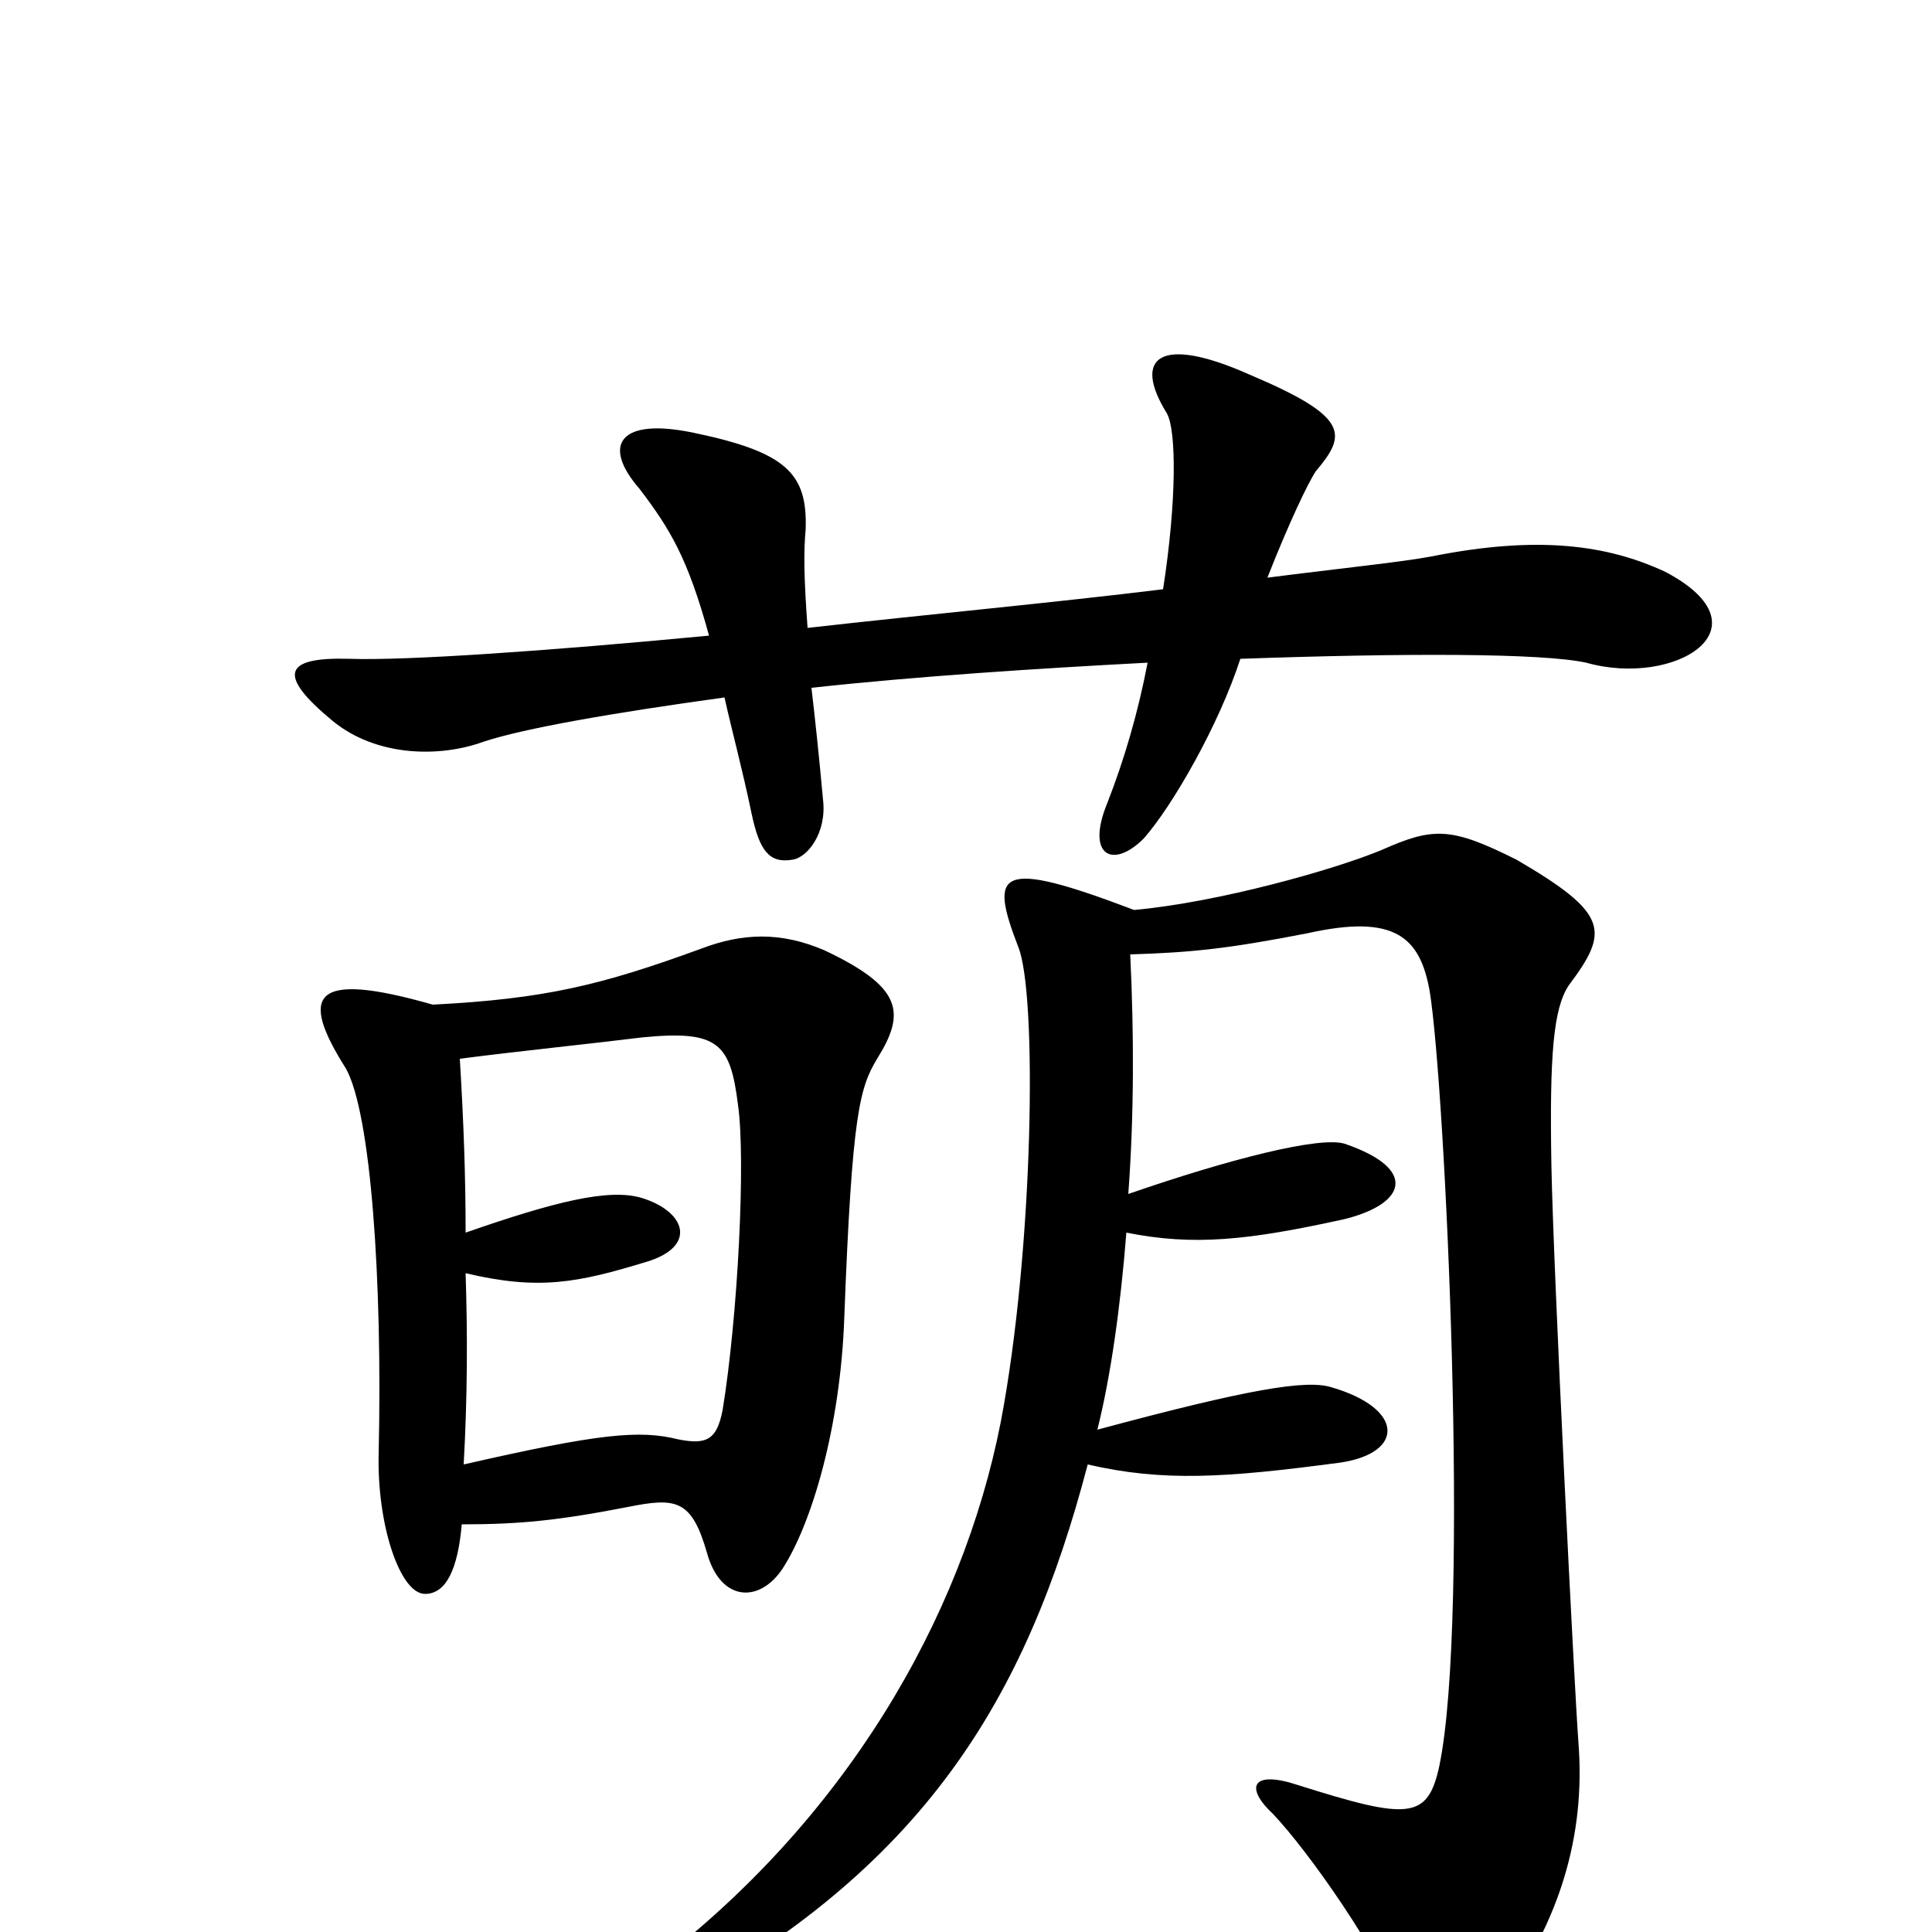 <svg xmlns="http://www.w3.org/2000/svg" viewBox="0 -1000 1000 1000">
	<path fill="#000000" d="M862 -704C832 -718 796 -723 741 -712C725 -709 695 -706 656 -701C667 -729 677 -750 681 -756C697 -775 699 -784 647 -806C600 -827 586 -815 604 -786C609 -777 609 -740 602 -695C545 -688 480 -682 418 -675C416 -702 416 -715 417 -726C418 -755 407 -766 359 -776C321 -784 311 -770 331 -747C347 -726 356 -711 367 -671C283 -663 210 -658 181 -659C147 -660 143 -651 172 -627C195 -608 228 -608 250 -616C271 -623 317 -631 375 -639C379 -621 384 -603 389 -579C393 -560 398 -553 410 -555C418 -556 428 -569 426 -586C424 -608 422 -627 420 -644C475 -650 537 -654 594 -657C589 -631 582 -607 573 -584C562 -557 576 -550 592 -566C607 -583 631 -625 642 -659C727 -662 798 -662 821 -657C867 -644 917 -675 862 -704ZM454 -452C469 -476 467 -489 427 -508C404 -518 384 -517 363 -509C311 -490 282 -483 224 -480C161 -498 155 -485 179 -447C192 -424 198 -337 196 -248C195 -211 207 -175 220 -175C231 -175 237 -188 239 -211C269 -211 289 -213 325 -220C350 -225 358 -224 366 -196C373 -171 393 -170 405 -188C420 -211 435 -261 437 -318C441 -424 445 -437 454 -452ZM817 -98C815 -124 804 -342 803 -397C802 -454 804 -478 812 -490C833 -518 833 -527 785 -555C751 -572 742 -572 715 -560C691 -550 631 -533 587 -529C516 -556 512 -549 527 -510C537 -486 535 -353 518 -264C498 -162 437 -57 336 19C315 34 325 50 346 38C478 -33 531 -120 563 -242C602 -233 634 -235 694 -243C727 -248 727 -271 689 -282C676 -286 646 -281 568 -260C575 -288 580 -324 583 -362C618 -355 646 -358 696 -369C728 -377 734 -395 696 -408C683 -412 636 -400 584 -382C587 -422 587 -465 585 -506C617 -507 636 -509 677 -517C722 -527 735 -515 740 -487C748 -438 761 -163 745 -86C739 -58 729 -58 672 -76C648 -84 644 -75 659 -61C677 -42 714 10 728 46C735 64 752 67 769 46C813 -8 820 -59 817 -98ZM382 -428C386 -400 382 -319 374 -270C371 -255 366 -252 351 -255C331 -260 310 -258 240 -242C242 -278 242 -310 241 -341C279 -332 299 -336 335 -347C361 -355 355 -373 332 -380C315 -385 287 -378 241 -362C241 -391 240 -419 238 -452C269 -456 308 -460 332 -463C372 -467 378 -460 382 -428Z"/>
</svg>
